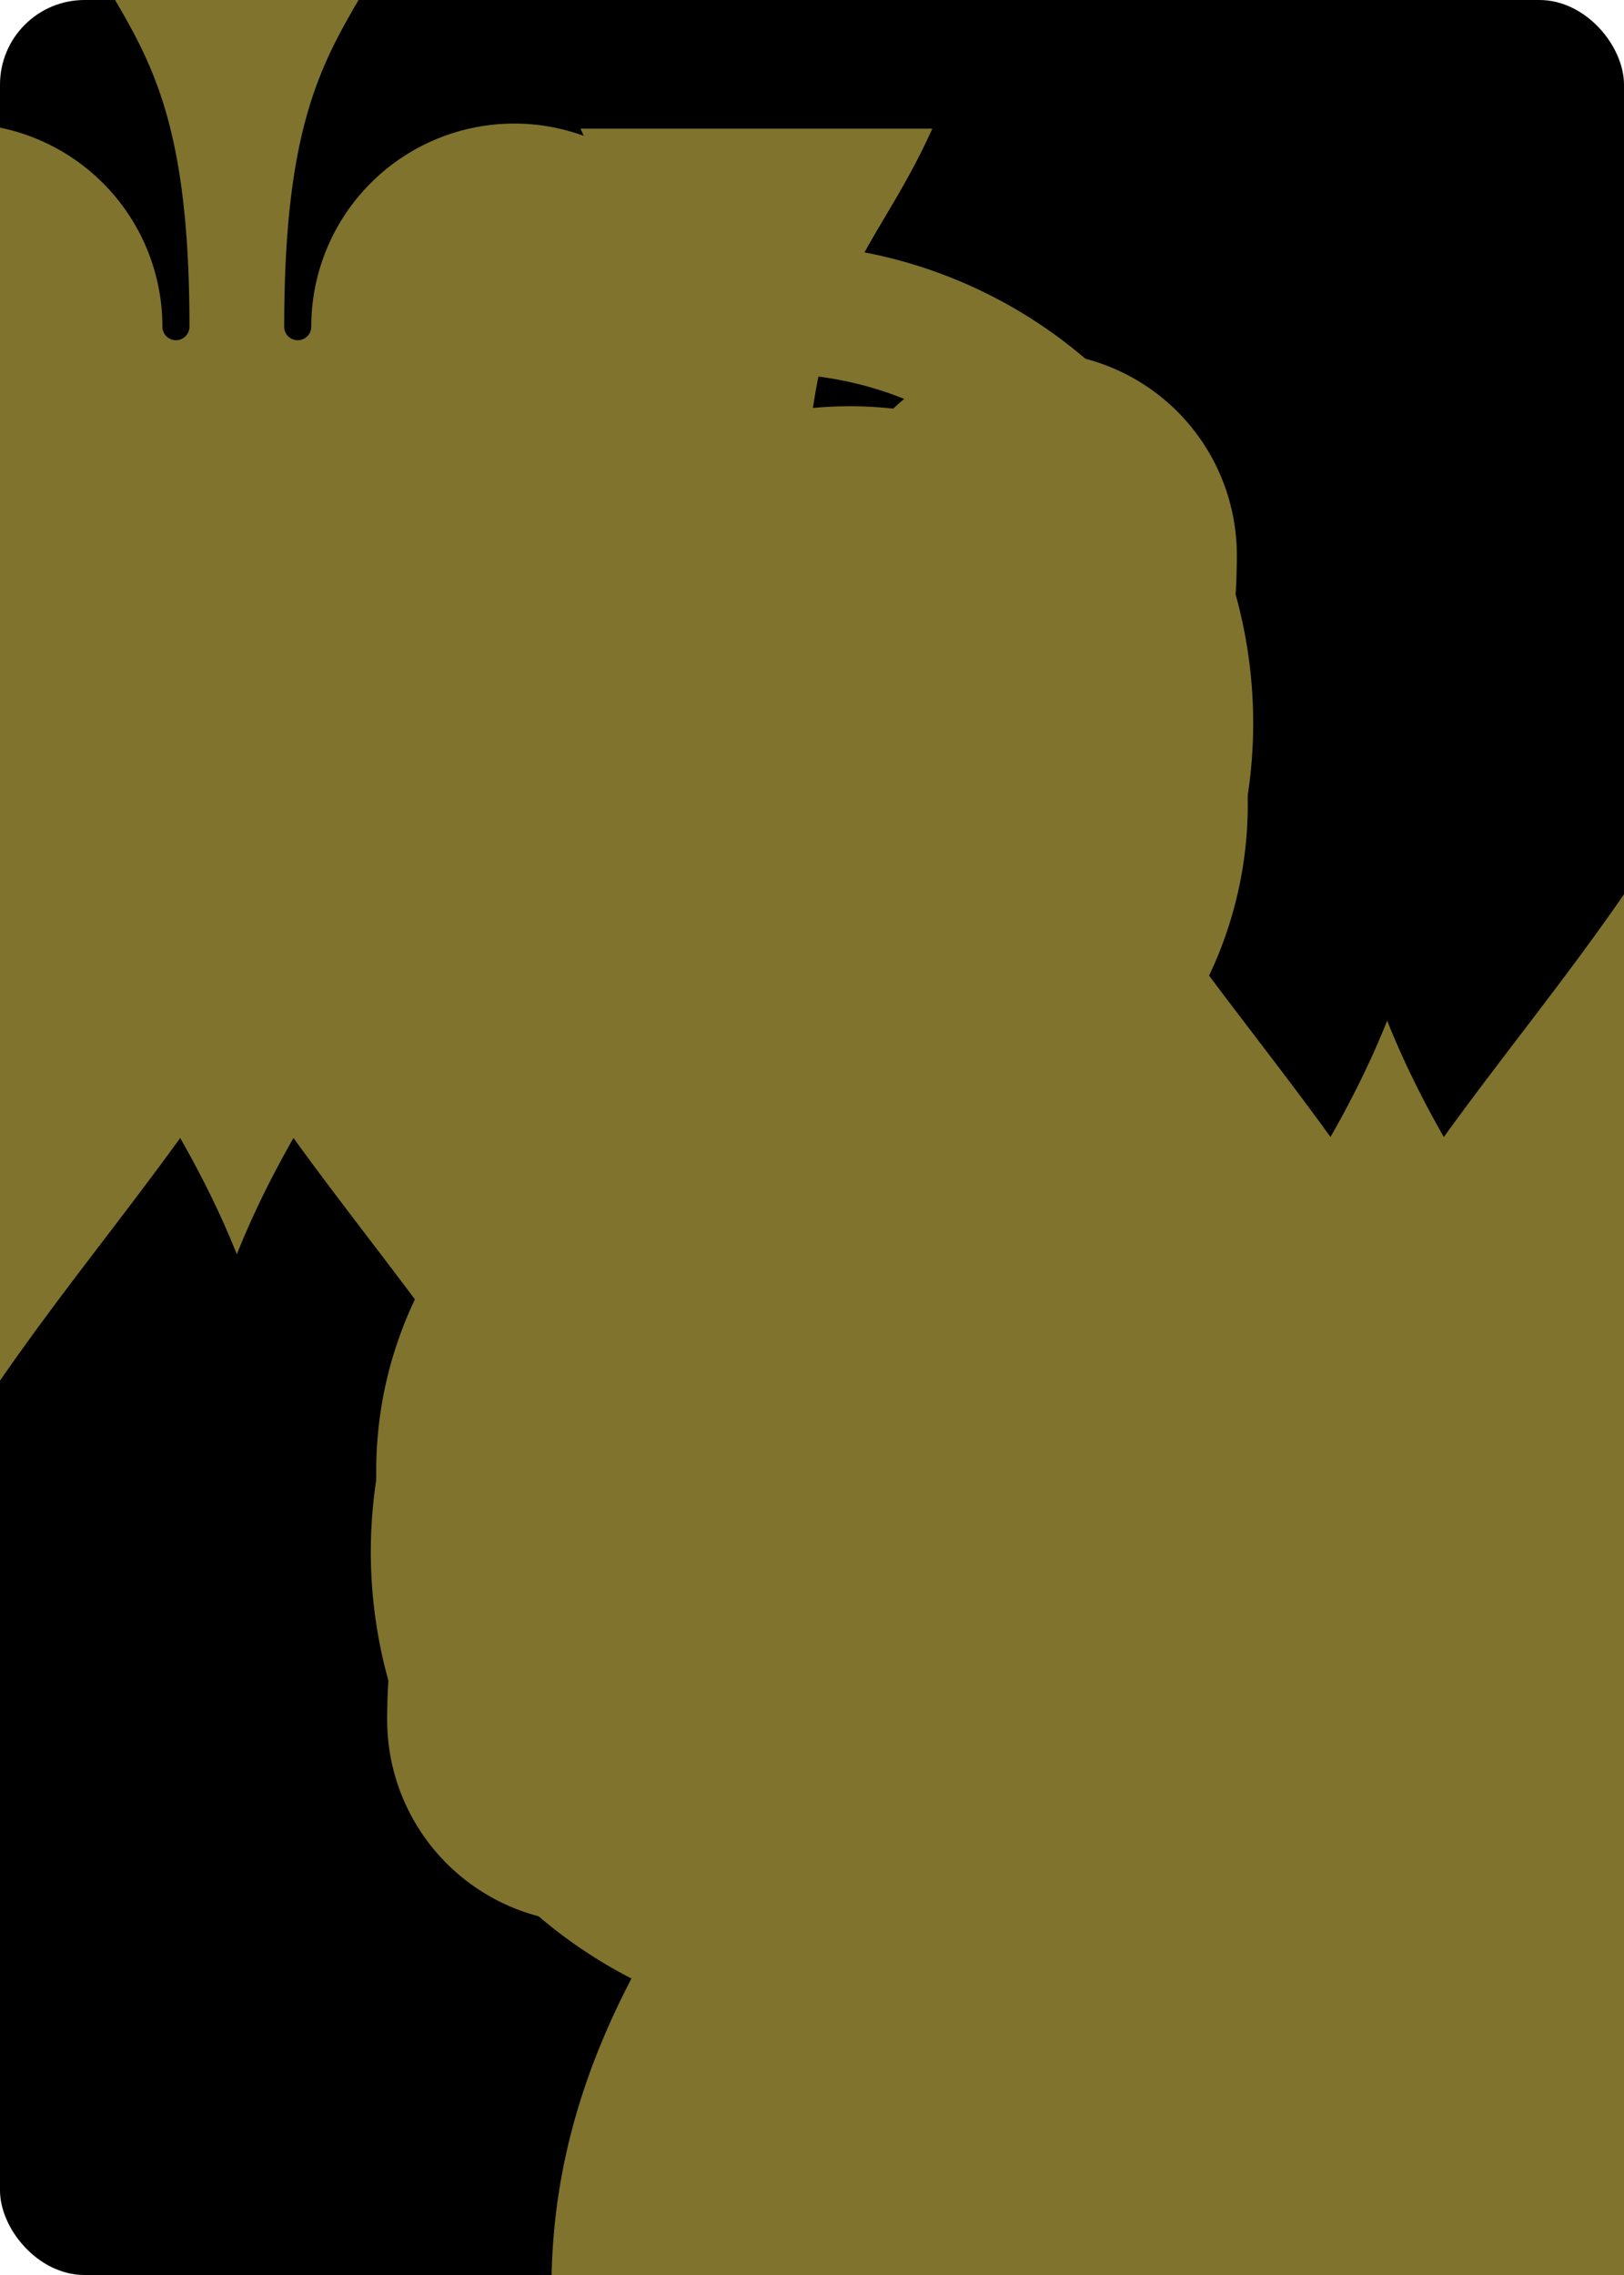 <svg xmlns="http://www.w3.org/2000/svg" xmlns:xlink="http://www.w3.org/1999/xlink" width="240" height="336" class="card" face="8S" preserveAspectRatio="none" viewBox="-120 -168 240 336"><symbol id="SS8" preserveAspectRatio="xMinYMid" viewBox="-600 -600 1200 1200"><path fill="#7f732e" d="M0 -500C100 -250 355 -100 355 185A150 150 0 0 1 55 185A10 10 0 0 0 35 185C35 385 85 400 130 500L-130 500C-85 400 -35 385 -35 185A10 10 0 0 0 -55 185A150 150 0 0 1 -355 185C-355 -100 -100 -250 0 -500Z"/></symbol><symbol id="VS8" preserveAspectRatio="xMinYMid" viewBox="-500 -500 1000 1000"><path fill="none" stroke="#7f732e" stroke-linecap="square" stroke-miterlimit="1.5" stroke-width="80" d="M-1 -50A205 205 0 1 1 1 -50L-1 -50A255 255 0 1 0 1 -50Z"/></symbol><rect width="239" height="335" x="-119.5" y="-167.5" fill="#000" stroke="#000" rx="12" ry="12"/><use height="32" x="-114.4" y="-156" xlink:href="#VS8"/><use height="26.769" x="-111.784" y="-119" xlink:href="#SS8"/><use height="70" x="-87.501" y="-135.501" xlink:href="#SS8"/><use height="70" x="17.501" y="-135.501" xlink:href="#SS8"/><use height="70" x="-35" y="-85.25" xlink:href="#SS8"/><use height="70" x="-87.501" y="-35" xlink:href="#SS8"/><use height="70" x="17.501" y="-35" xlink:href="#SS8"/><g transform="rotate(180)"><use height="32" x="-114.4" y="-156" xlink:href="#VS8"/><use height="26.769" x="-111.784" y="-119" xlink:href="#SS8"/><use height="70" x="-87.501" y="-135.501" xlink:href="#SS8"/><use height="70" x="17.501" y="-135.501" xlink:href="#SS8"/><use height="70" x="-35" y="-85.25" xlink:href="#SS8"/></g></svg>
